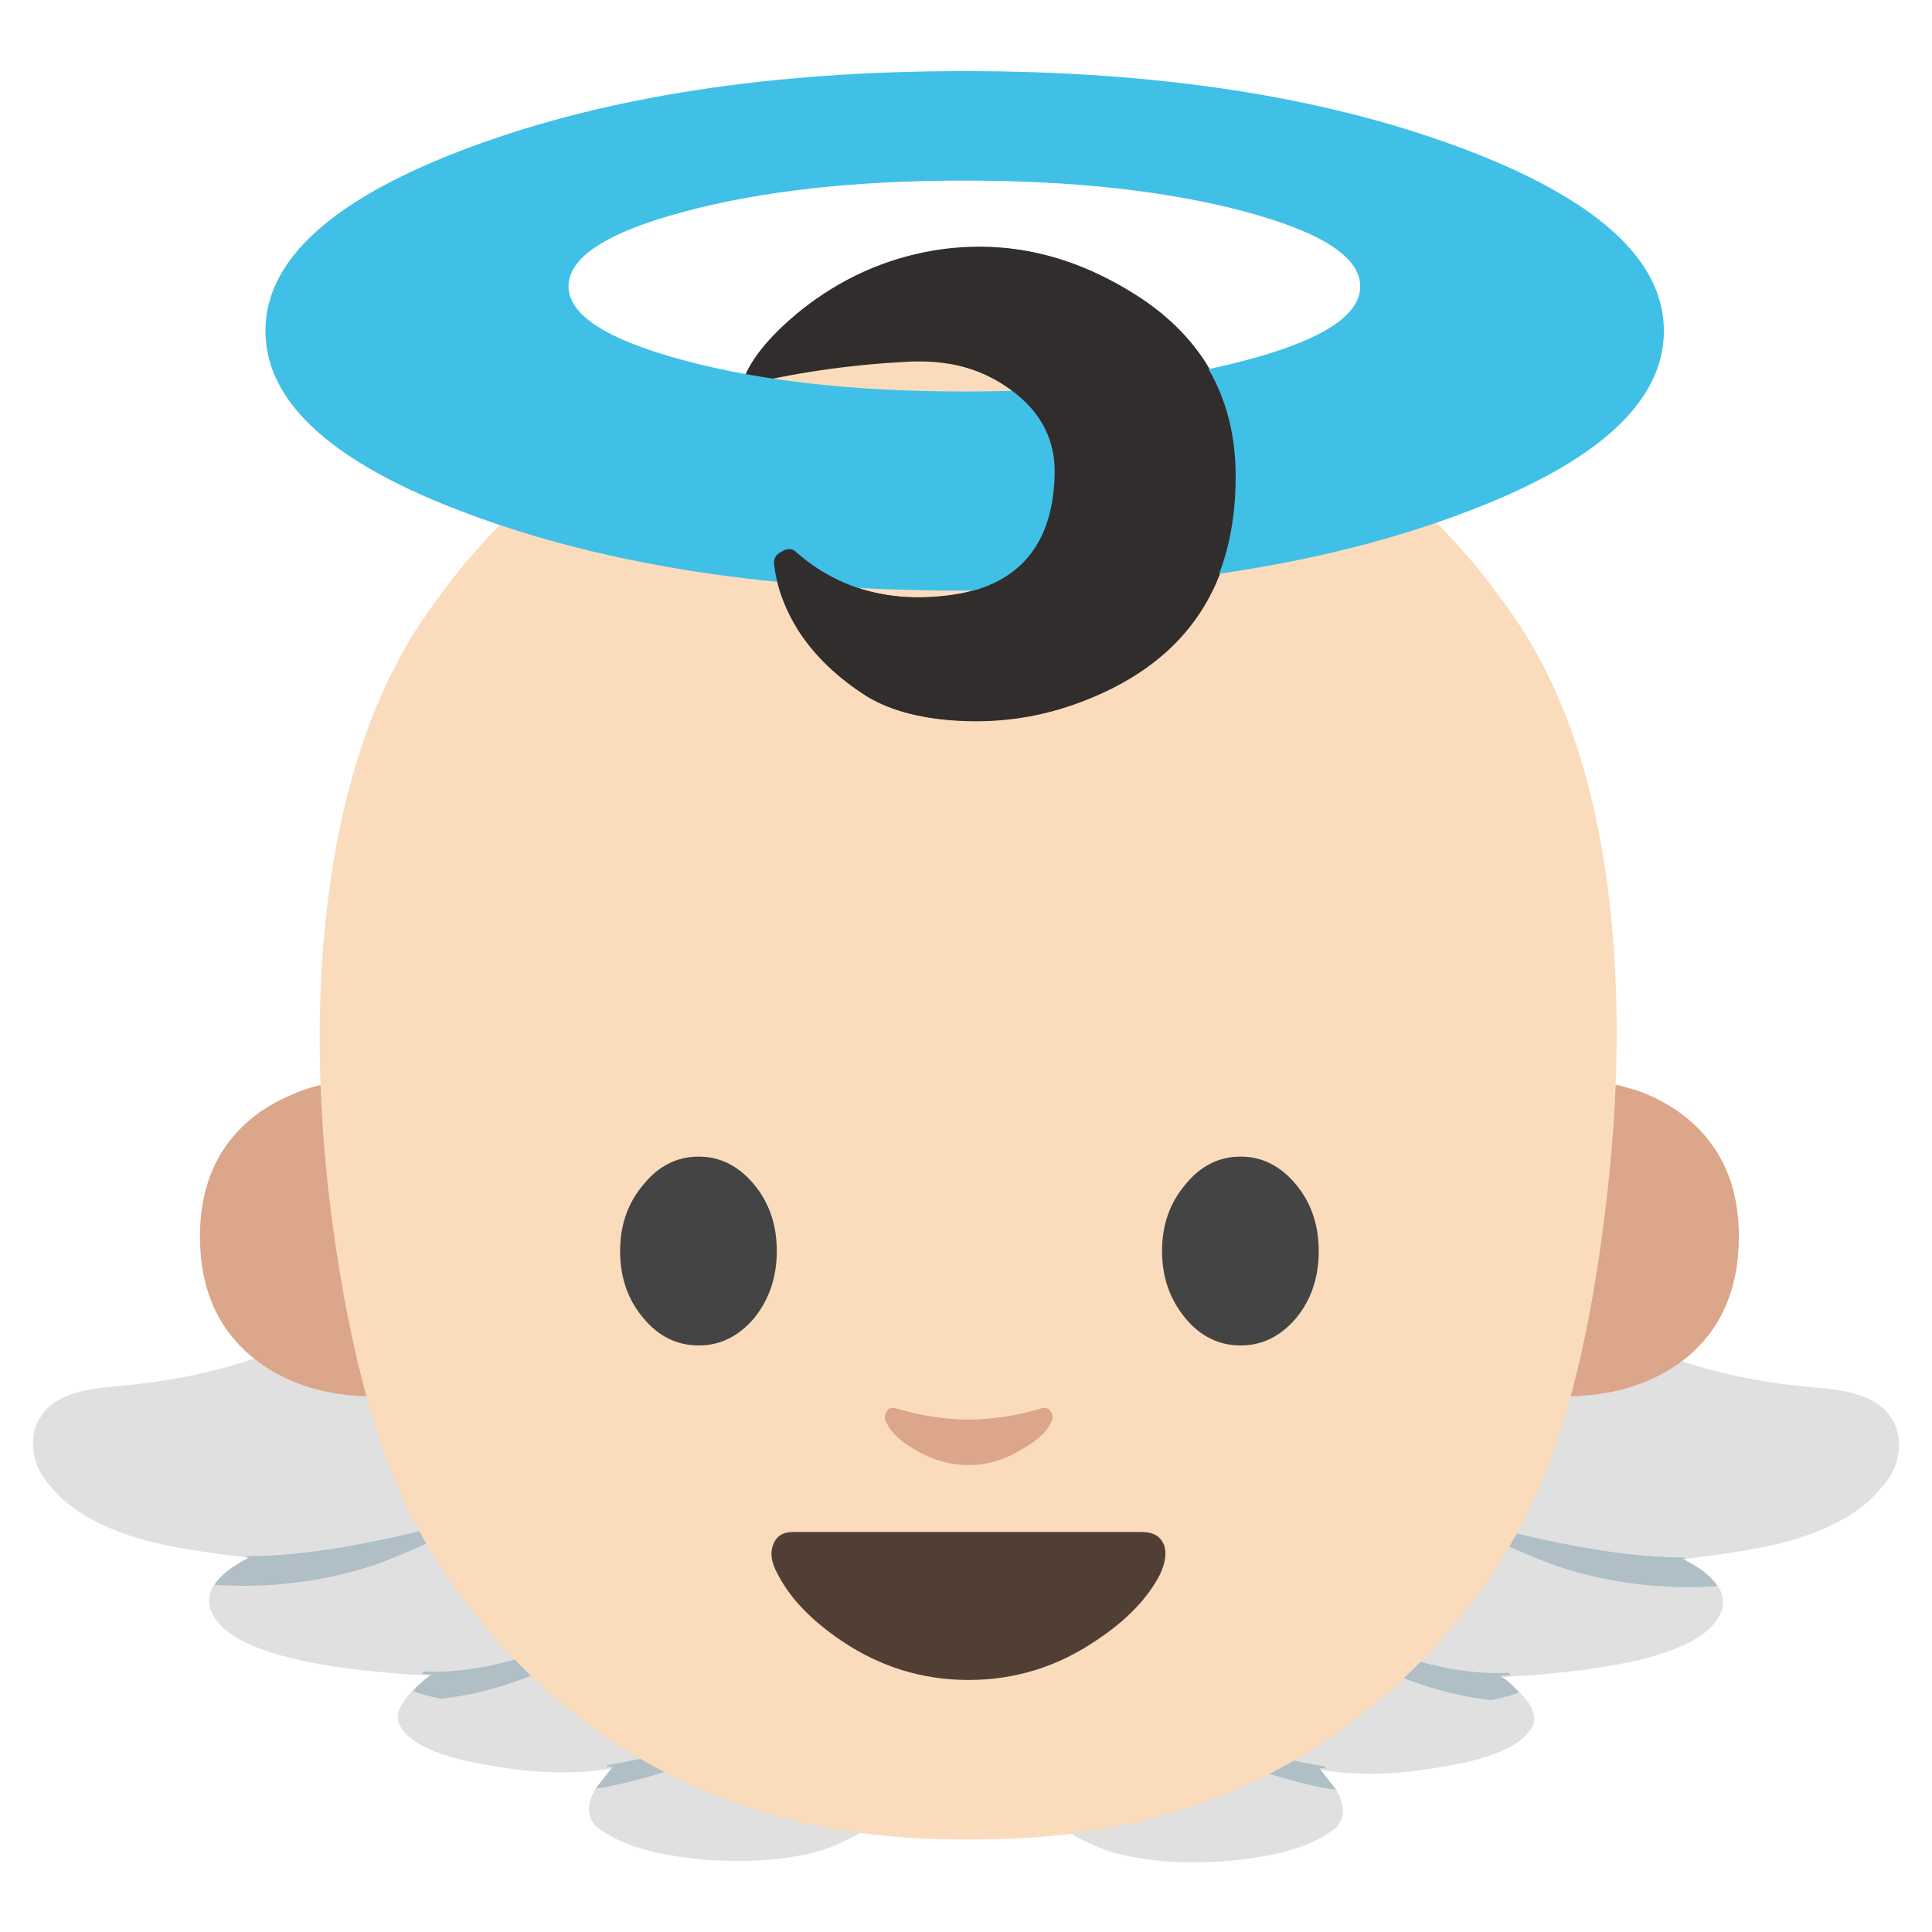 
<svg xmlns="http://www.w3.org/2000/svg" version="1.1" xmlns:xlink="http://www.w3.org/1999/xlink" preserveAspectRatio="none" x="0px" y="0px" width="72px" height="72px" viewBox="0 0 72 72">
<defs>
<g id="Layer0_0_MEMBER_0_MEMBER_0_MEMBER_0_MEMBER_0_FILL">
<path fill="#E0E0E0" stroke="none" d="
M 55.95 47.45
Q 53.95 46.2 51.8 46.7 49.65 47.2 48.3 49.1 47.75 49.95 46.15 53.1 44.3 56.7 43.6 57.85 42.8 59.2 39.95 62.65 38.05 64.95 38.25 66 38.45 67 39.05 67.65 39.8 68.45 41.35 69 43.25 69.55 45.8 69.35 48.6 69.1 49.8 68.1 50.3 67.55 49.8 66.7
L 49.2 65.95
Q 51.2 66.3 53.7 65.85 56.55 65.4 57.1 64.35 57.35 63.9 56.8 63.25 56.35 62.75 55.95 62.5 63.4 62.1 64.15 60.05 64.5 59 62.75 58.1 65.3 57.8 66.6 57.45 69.1 56.75 70.15 55.4 70.65 54.85 70.75 54.15 70.85 53.35 70.45 52.8 70.05 52.2 69.15 51.95 68.7 51.8 67.55 51.7 64.7 51.45 62.3 50.6 59.35 49.6 55.95 47.45 Z"/>
</g>

<g id="An_1F47C_SVG_Layer_1__Clip_Group__2_0_0_Layer1_0_FILL">
<path fill="#B0BEC5" stroke="none" d="
M 43.85 20.5
Q 43.77 20.485 43.7 20.45 39.65 20.45 33.85 19.15 30.1 18.3 28.05 17.6 28.8 18.25 31.6 19.5 33.8 20.5 35.35 21.05 40.429 22.71 45.9 22.35 45.324 21.412 43.6 20.55 43.72 20.536 43.85 20.5 Z"/>
</g>

<g id="An_1F47C_SVG_Layer_1__Clip_Group__1_0_0_Layer1_0_FILL">
<path fill="#B0BEC5" stroke="none" d="
M 32.05 28.1
Q 28.75 28.25 24.85 26.95 19.65 24.95 19.25 24.75 23.4 27.75 25.35 28.55 28.345 29.65 30.9 29.9 31.499 29.792 32 29.65 32.404 29.535 32.75 29.4 32.123 28.656 31.5 28.3 31.869 28.279 32.2 28.25 32.088 28.125 32.05 28.1 Z"/>
</g>

<g id="An_1F47C_SVG_Layer_1__Clip_Group__0_0_Layer1_0_FILL">
<path fill="#B0BEC5" stroke="none" d="
M 19.95 34.45
Q 19.896 34.373 19.85 34.3 15.85 33.65 11.05 32 14.05 34.1 15.55 34.6 18.789 35.62 20.6 35.85 20.581 35.802 20.55 35.75
L 19.5 34.4
Q 19.73 34.439 19.95 34.45 Z"/>
</g>

<g id="Layer0_0_MEMBER_0_MEMBER_1_MEMBER_0_MEMBER_0_FILL">
<path fill="#E0E0E0" stroke="none" d="
M 55.95 47.45
Q 53.95 46.2 51.8 46.7 49.65 47.2 48.3 49.1 47.75 49.95 46.15 53.1 44.3 56.7 43.6 57.85 42.8 59.2 39.95 62.65 38.05 64.95 38.25 66 38.45 67 39.05 67.65 39.8 68.45 41.35 69 43.25 69.55 45.8 69.35 48.6 69.1 49.8 68.1 50.3 67.55 49.8 66.7
L 49.2 65.95
Q 51.2 66.3 53.7 65.85 56.55 65.4 57.1 64.35 57.35 63.9 56.8 63.25 56.35 62.75 55.95 62.5 63.4 62.1 64.15 60.05 64.5 59 62.75 58.1 65.3 57.8 66.6 57.45 69.1 56.75 70.15 55.4 70.65 54.85 70.75 54.15 70.85 53.35 70.45 52.8 70.05 52.2 69.15 51.95 68.7 51.8 67.55 51.7 64.7 51.45 62.3 50.6 59.35 49.6 55.95 47.45 Z"/>
</g>

<g id="Layer0_0_MEMBER_1_MEMBER_0_MEMBER_0_MEMBER_0_FILL">
<path fill="#DBA689" stroke="none" d="
M 111.4 66.55
L 107.35 66.55 107.35 89.3
Q 112.7 89.3 116.2 86.6 120.2 83.45 120.2 77.6 120.2 71.65 115.8 68.5 114.45 67.55 112.8 66.95
L 111.4 66.55 Z"/>
</g>

<g id="Layer0_0_MEMBER_1_MEMBER_0_MEMBER_0_MEMBER_1_FILL">
<path fill="#DBA689" stroke="none" d="
M 20.6 66.55
L 16.55 66.55
Q 16 66.65 15.2 66.95 13.55 67.55 12.15 68.5 7.75 71.65 7.75 77.6 7.75 83.45 11.8 86.6 15.25 89.3 20.6 89.3
L 20.6 66.55 Z"/>
</g>

<g id="Layer0_0_MEMBER_1_MEMBER_0_MEMBER_1_FILL">
<path fill="#FADCBC" stroke="none" d="
M 56.5 23.1
Q 52.9 17.8 47.9 15.55 43.2 13.4 36.1 13.4 29 13.4 24.3 15.55 19.3 17.85 15.75 23.1 13.15 26.95 12.3 32.95 11.5 38.6 12.35 45.3 13.2 51.75 14.9 55.6 16.8 59.85 20.6 63.2 26.75 68.55 35.75 68.55
L 36.45 68.55
Q 45.45 68.55 51.6 63.2 55.4 59.85 57.3 55.6 59 51.75 59.8 45.3 60.65 38.6 59.9 32.95 59.1 26.95 56.5 23.1 Z"/>
</g>

<g id="Layer0_0_MEMBER_1_MEMBER_0_MEMBER_2_FILL">
<path fill="#513F35" stroke="none" d="
M 77 97.15
Q 76.65 96.5 75.55 96.5
L 52.4 96.5
Q 51.4 96.5 51.1 97.15 50.75 97.8 51.4 98.7 52.6 100.55 55.6 102.15 59.45 104.2 64.05 104.2 68.65 104.2 72.5 102.15 75.5 100.6 76.75 98.7 77.3 97.75 77 97.15 Z"/>
</g>

<g id="Layer0_0_MEMBER_1_MEMBER_0_MEMBER_3_FILL">
<path fill="#DBA689" stroke="none" d="
M 39.15 53.05
Q 39.3 52.8 39.15 52.6 39.05 52.4 38.75 52.5 37.4 52.9 36.1 52.9 34.8 52.9 33.45 52.5 33.15 52.4 33.05 52.6 32.9 52.8 33.05 53.05 33.3 53.55 34.05 54 35.05 54.6 36.1 54.6 37.15 54.6 38.1 54 38.9 53.55 39.15 53.05 Z"/>
</g>

<g id="Layer0_0_MEMBER_1_MEMBER_0_MEMBER_4_FILL">
<path fill="#312D2D" stroke="none" d="
M 75.65 8.5
Q 68.8 4.35 61.4 5.55 56.05 6.45 51.7 9.9 48.05 12.85 47.3 15.45 52.95 14.05 59.2 13.7 63.95 13.4 67.15 15.75 70.5 18.2 70.3 22.15 69.95 29.8 62.5 30.75 55.9 31.6 51.4 27.65 50.9 27.2 50.3 27.55 49.7 27.85 49.75 28.5 50 31 51.55 33.35 53.3 36.1 56.5 38.1 59.25 39.8 63.7 39.95 68.35 40.1 72.65 38.35 83.5 34 83.5 22.05 83.5 13.2 75.65 8.5 Z"/>
</g>

<g id="Layer0_0_MEMBER_1_MEMBER_0_MEMBER_5_FILL">
<path fill="#444444" stroke="none" d="
M 40.15 72.35
Q 38.45 74.35 38.45 77.2 38.45 80.1 40.15 82.1 41.8 84.1 44.2 84.1 46.55 84.1 48.25 82.1 49.9 80.05 49.9 77.2 49.9 74.35 48.25 72.35 46.55 70.3 44.2 70.3 41.8 70.3 40.15 72.35 Z"/>
</g>

<g id="Layer0_0_MEMBER_1_MEMBER_0_MEMBER_6_FILL">
<path fill="#444444" stroke="none" d="
M 87.85 72.35
Q 86.15 70.3 83.8 70.3 81.4 70.3 79.75 72.35 78.05 74.35 78.05 77.2 78.05 80.05 79.75 82.1 81.4 84.1 83.8 84.1 86.15 84.1 87.85 82.1 89.5 80.1 89.5 77.2 89.5 74.35 87.85 72.35 Z"/>
</g>

<g id="Layer0_0_MEMBER_2_FILL">
<path fill="#40C0E7" stroke="none" d="
M 120.3 21
Q 120.3 12.3 103.75 6.15 87.2 0 63.75 0 40.35 0 23.8 6.15 7.25 12.3 7.25 21 7.25 29.75 23.8 35.85 40.35 42 63.75 42 87.2 42 103.75 35.85 120.3 29.75 120.3 21
M 95.75 17.4
Q 95.75 20.95 86.4 23.4 77 25.9 63.75 25.9 50.5 25.9 41.15 23.4 31.75 20.9 31.75 17.4 31.75 13.85 41.15 11.35 50.5 8.85 63.75 8.85 77 8.85 86.4 11.35 95.75 13.85 95.75 17.4 Z"/>
</g>

<g id="Layer0_0_MEMBER_3_FILL">
<path fill="#312D2D" stroke="none" d="
M 46.05 17.75
Q 46.05 13.25 42.05 10.85 39.809 9.473 37.45 9.25
L 35.65 13.6
Q 36.811 13.883 37.7 14.55 39.4 15.8 39.3 17.8 39.15 21.7 35.35 22.2 32 22.6 29.7 20.6 29.45 20.35 29.15 20.55 28.8 20.7 28.85 21.05 29 22.3 29.75 23.5 30.65 24.9 32.3 25.95 33.7 26.8 35.95 26.85 38.35 26.95 40.5 26.05 46.05 23.85 46.05 17.75 Z"/>
</g>
</defs>

<g id="Layer_1">
<g transform="matrix( -1, 0, 0, 1, 72,-0.05) ">
<use xlink:href="#Layer0_0_MEMBER_0_MEMBER_0_MEMBER_0_MEMBER_0_FILL"/>
</g>

<g transform="matrix( -0.562, 0, 0, 0.562, 33.8,46.5) ">
<g id="Camada_1"/>

<g id="Camada_3">
<g transform="matrix( 1, 0, 0, 1, 0,0) ">
<use xlink:href="#An_1F47C_SVG_Layer_1__Clip_Group__2_0_0_Layer1_0_FILL"/>
</g>
</g>

<g id="Camada_4"/>
</g>

<g transform="matrix( -0.562, 0, 0, 0.562, 33.8,46.5) ">
<g transform="matrix( 1, 0, 0, 1, 0,0) ">
<use xlink:href="#An_1F47C_SVG_Layer_1__Clip_Group__1_0_0_Layer1_0_FILL"/>
</g>
</g>

<g transform="matrix( -0.562, 0, 0, 0.562, 33.8,46.5) ">
<g transform="matrix( 1, 0, 0, 1, 0,0) ">
<use xlink:href="#An_1F47C_SVG_Layer_1__Clip_Group__0_0_Layer1_0_FILL"/>
</g>
</g>

<g transform="matrix( 1, 0, 0, 1, 0,0) ">
<use xlink:href="#Layer0_0_MEMBER_0_MEMBER_1_MEMBER_0_MEMBER_0_FILL"/>
</g>

<g transform="matrix( 0.562, 0, 0, 0.562, 38.2,46.55) ">
<g transform="matrix( 1, 0, 0, 1, 0,0) ">
<use xlink:href="#An_1F47C_SVG_Layer_1__Clip_Group__2_0_0_Layer1_0_FILL"/>
</g>
</g>

<g transform="matrix( 0.562, 0, 0, 0.562, 38.2,46.55) ">
<g transform="matrix( 1, 0, 0, 1, 0,0) ">
<use xlink:href="#An_1F47C_SVG_Layer_1__Clip_Group__1_0_0_Layer1_0_FILL"/>
</g>
</g>

<g transform="matrix( 0.562, 0, 0, 0.562, 38.2,46.55) ">
<g transform="matrix( 1, 0, 0, 1, 0,0) ">
<use xlink:href="#An_1F47C_SVG_Layer_1__Clip_Group__0_0_Layer1_0_FILL"/>
</g>
</g>

<g transform="matrix( 0.51, 0, 0, 0.51, 3.5,6.5) ">
<use xlink:href="#Layer0_0_MEMBER_1_MEMBER_0_MEMBER_0_MEMBER_0_FILL"/>
</g>

<g transform="matrix( 0.51, 0, 0, 0.51, 3.5,6.5) ">
<use xlink:href="#Layer0_0_MEMBER_1_MEMBER_0_MEMBER_0_MEMBER_1_FILL"/>
</g>

<g transform="matrix( 1, 0, 0, 1, 0,0) ">
<use xlink:href="#Layer0_0_MEMBER_1_MEMBER_0_MEMBER_1_FILL"/>
</g>

<g transform="matrix( 0.562, 0, 0, 0.716, 0.1,-12) ">
<use xlink:href="#Layer0_0_MEMBER_1_MEMBER_0_MEMBER_2_FILL"/>
</g>

<g transform="matrix( 1, 0, 0, 1, 0,0) ">
<use xlink:href="#Layer0_0_MEMBER_1_MEMBER_0_MEMBER_3_FILL"/>
</g>

<g transform="matrix( 0.51, 0, 0, 0.51, 3.5,6.5) ">
<use xlink:href="#Layer0_0_MEMBER_1_MEMBER_0_MEMBER_4_FILL"/>
</g>

<g transform="matrix( 0.51, 0, 0, 0.51, 3.5,7.25) ">
<use xlink:href="#Layer0_0_MEMBER_1_MEMBER_0_MEMBER_5_FILL"/>
</g>

<g transform="matrix( 0.51, 0, 0, 0.51, 3.5,7.25) ">
<use xlink:href="#Layer0_0_MEMBER_1_MEMBER_0_MEMBER_6_FILL"/>
</g>

<g transform="matrix( 0.461, 0, 0, 0.461, 6.55,2.65) ">
<use xlink:href="#Layer0_0_MEMBER_2_FILL"/>
</g>

<g transform="matrix( 1, 0, 0, 1, 0,0) ">
<use xlink:href="#Layer0_0_MEMBER_3_FILL"/>
</g>
</g>
</svg>

